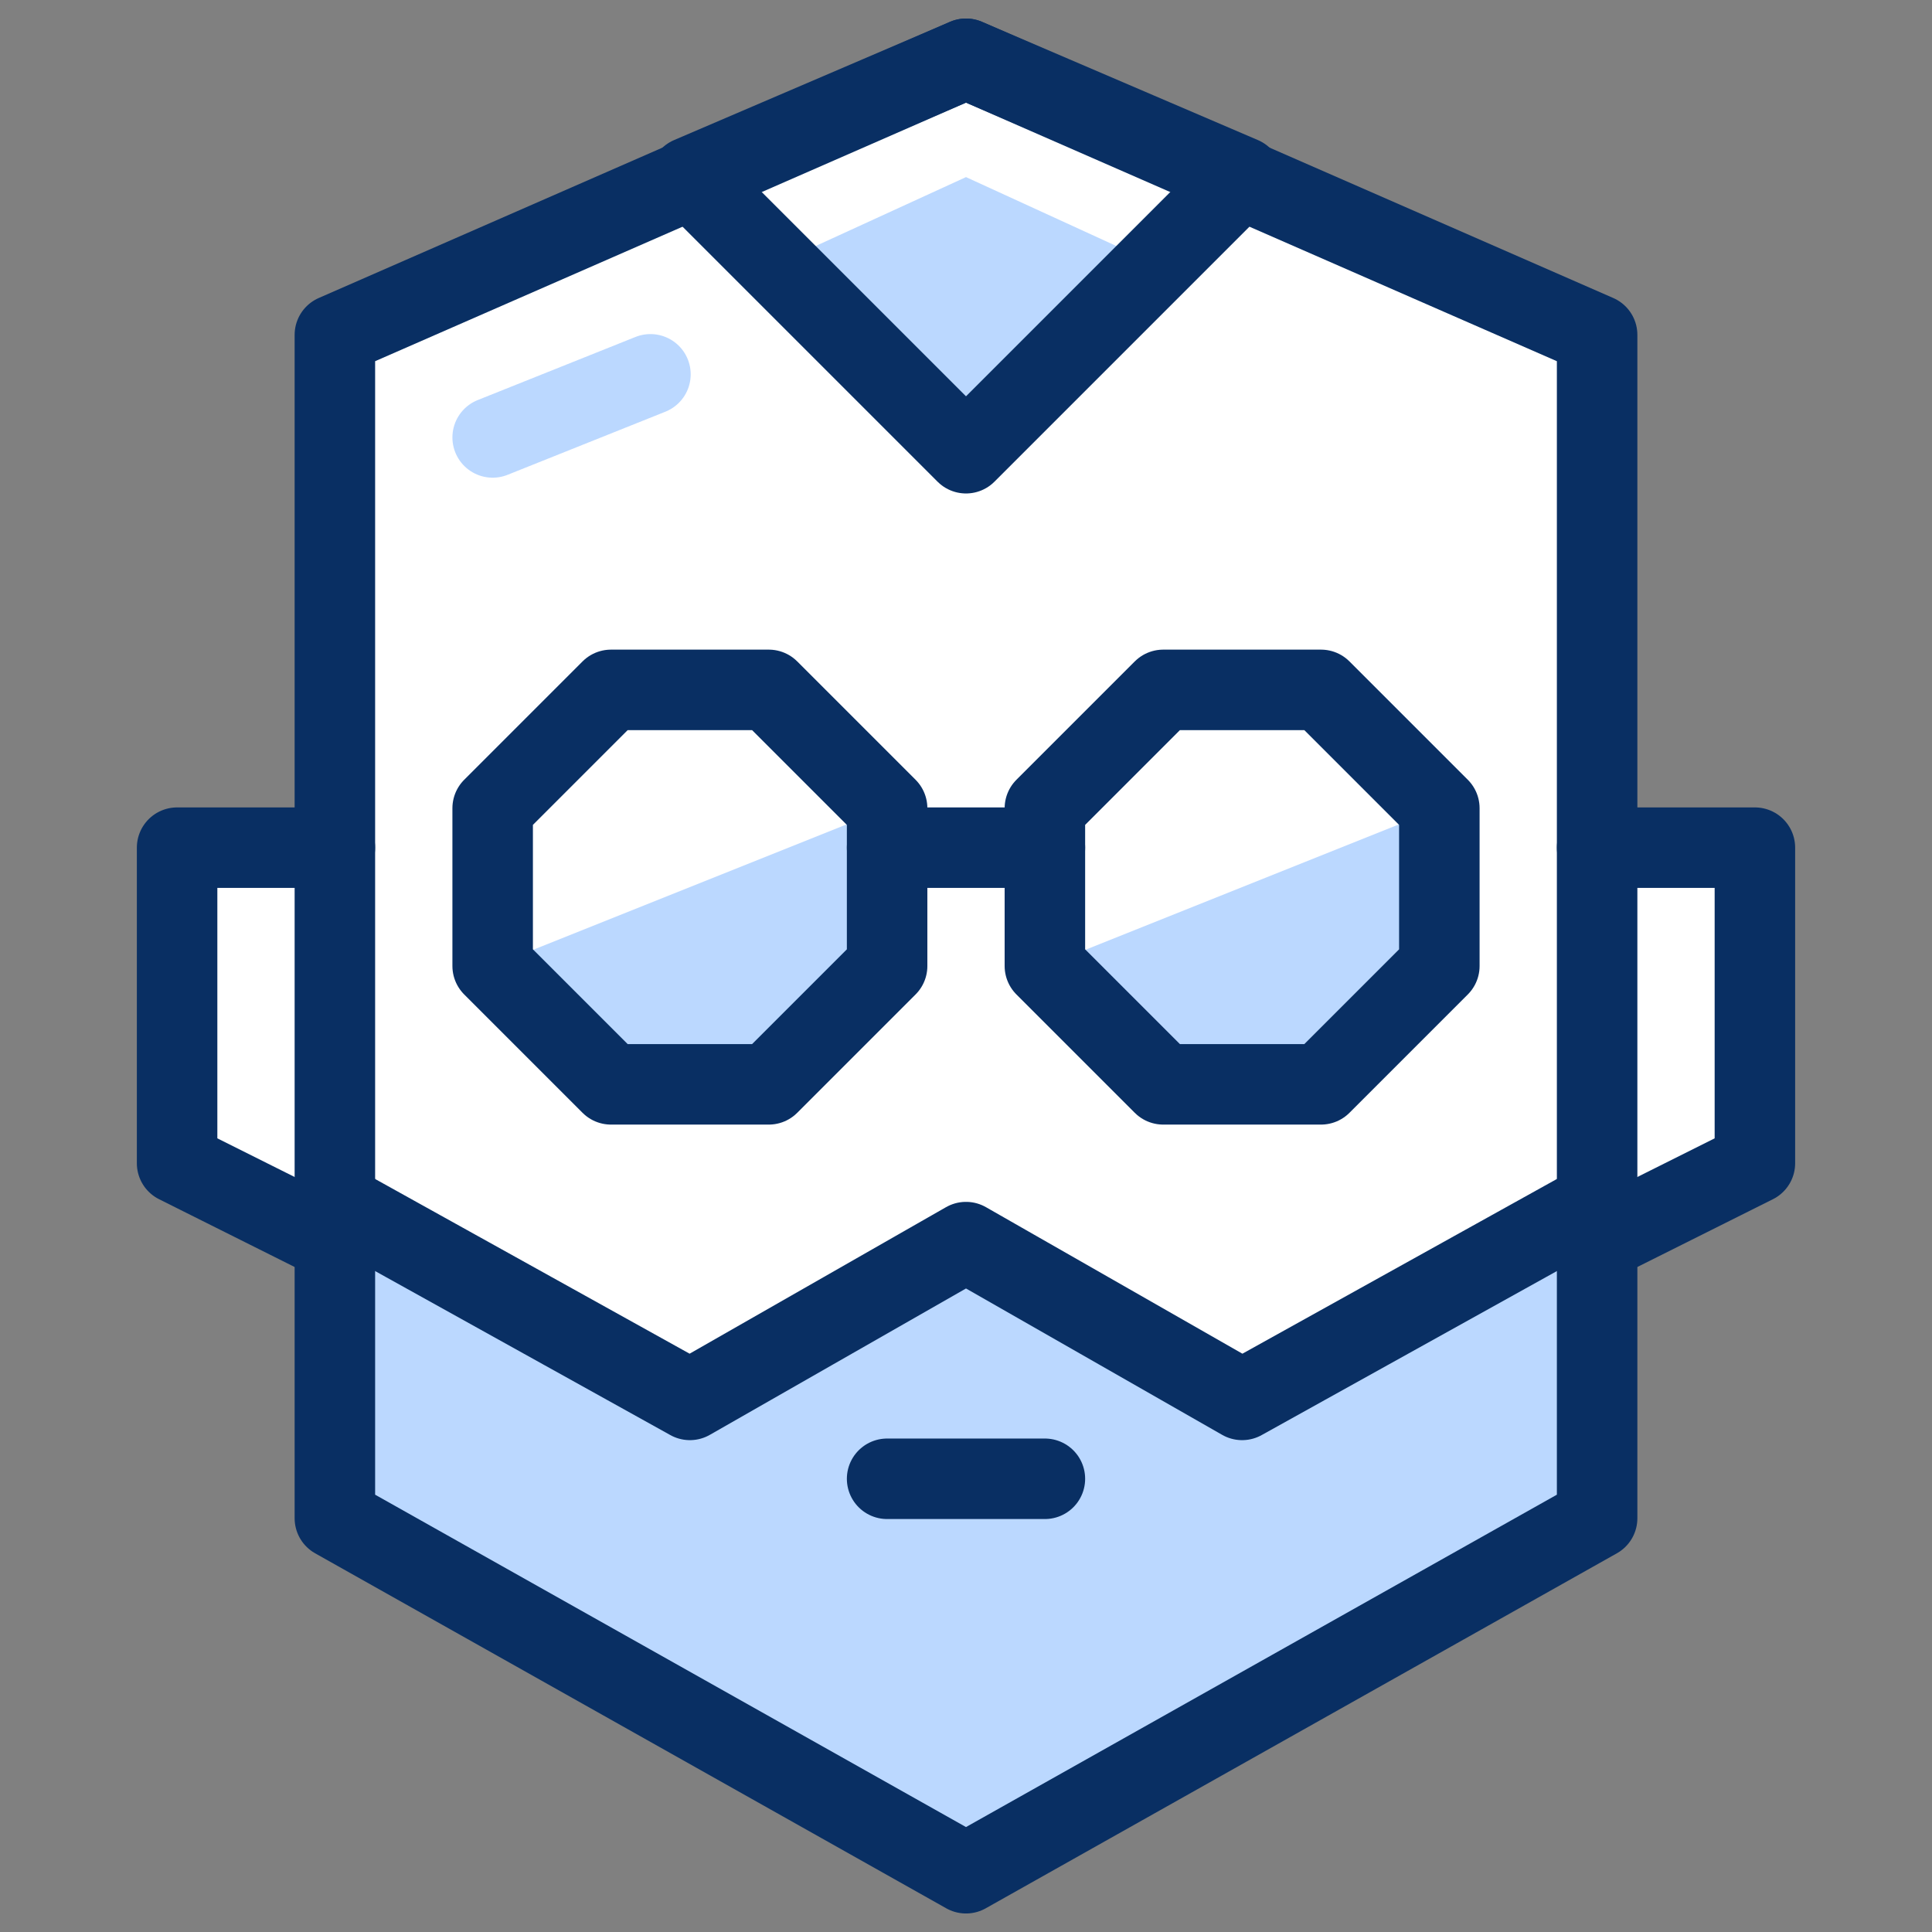 <svg xmlns="http://www.w3.org/2000/svg" fill="none" viewBox="0 0 24 24" id="Steve-Jobs--Streamline-Cyber">
  <rect x="0" y="0" width="24" height="24" fill="#808080" stroke="none"/>
  <desc>
    Steve Jobs Streamline Icon: https://streamlinehq.com
  </desc>
  <path fill="#ffffff" d="M19.84 10.53V4.16L12 0.73 4.16 4.16v6.37h-1.96v3.92l1.96 0.98v3.43L12 23.27l7.84 -4.41v-3.43l1.96 -0.98v-3.92H19.84Z" stroke-width="1"></path>
  <path stroke="#bbd8ff" stroke-linecap="round" stroke-linejoin="round" stroke-miterlimit="10" d="m6.12 5.434 1.96 -0.784" stroke-width="1"></path>
  <path fill="#bbd8ff" d="M14.352 3.278 12 2.2 9.648 3.278 8.57 2.2l3.43 3.43 3.43 -3.43 -1.078 1.078Z" stroke-width="1"></path>
  <path fill="#bbd8ff" d="M15.43 17.39 12 15.43l-3.43 1.96 -4.41 -2.45v3.92L12 23.27l7.84 -4.41v-3.92l-4.41 2.45Z" stroke-width="1"></path>
  <path fill="#bbd8ff" d="M11.02 10.04V12l-1.47 1.47H7.59L6.12 12l4.9 -1.96Z" stroke-width="1"></path>
  <path fill="#bbd8ff" d="M17.88 10.04V12l-1.47 1.47h-1.96L12.98 12l4.9 -1.96Z" stroke-width="1"></path>
  <path stroke="#092f63" stroke-linecap="round" stroke-linejoin="round" stroke-miterlimit="10" d="M4.16 10.53h-1.96v3.92l1.96 0.98" stroke-width="1"></path>
  <path stroke="#092f63" stroke-linecap="round" stroke-linejoin="round" stroke-miterlimit="10" d="M19.84 10.53h1.96v3.92l-1.96 0.98" stroke-width="1"></path>
  <path stroke="#092f63" stroke-linecap="round" stroke-linejoin="round" stroke-miterlimit="10" d="M11.02 10.53h1.96" stroke-width="1"></path>
  <path stroke="#092f63" stroke-linecap="round" stroke-linejoin="round" stroke-miterlimit="10" d="m4.16 14.94 4.41 2.45L12 15.43l3.43 1.96 4.41 -2.45" stroke-width="1"></path>
  <path stroke="#092f63" stroke-linecap="round" stroke-linejoin="round" stroke-miterlimit="10" d="M11.02 18.37h1.96" stroke-width="1"></path>
  <path stroke="#092f63" stroke-linecap="round" stroke-linejoin="round" stroke-miterlimit="10" d="M19.84 18.86 12 23.27l-7.84 -4.41V4.16L12 0.73 19.84 4.16v14.7Z" stroke-width="1"></path>
  <path stroke="#092f63" stroke-linecap="round" stroke-linejoin="round" stroke-miterlimit="10" d="M7.59 13.47 6.12 12v-1.96l1.47 -1.47h1.96L11.02 10.04V12l-1.47 1.47H7.59Z" stroke-width="1"></path>
  <path stroke="#092f63" stroke-linecap="round" stroke-linejoin="round" stroke-miterlimit="10" d="M14.45 13.47 12.98 12v-1.96l1.47 -1.47h1.96L17.88 10.04V12l-1.47 1.47h-1.96Z" stroke-width="1"></path>
  <path stroke="#092f63" stroke-linecap="round" stroke-linejoin="round" stroke-miterlimit="10" d="m15.43 2.2 -3.43 3.43L8.57 2.2 12 0.73 15.43 2.2Z" stroke-width="1"></path>
</svg>